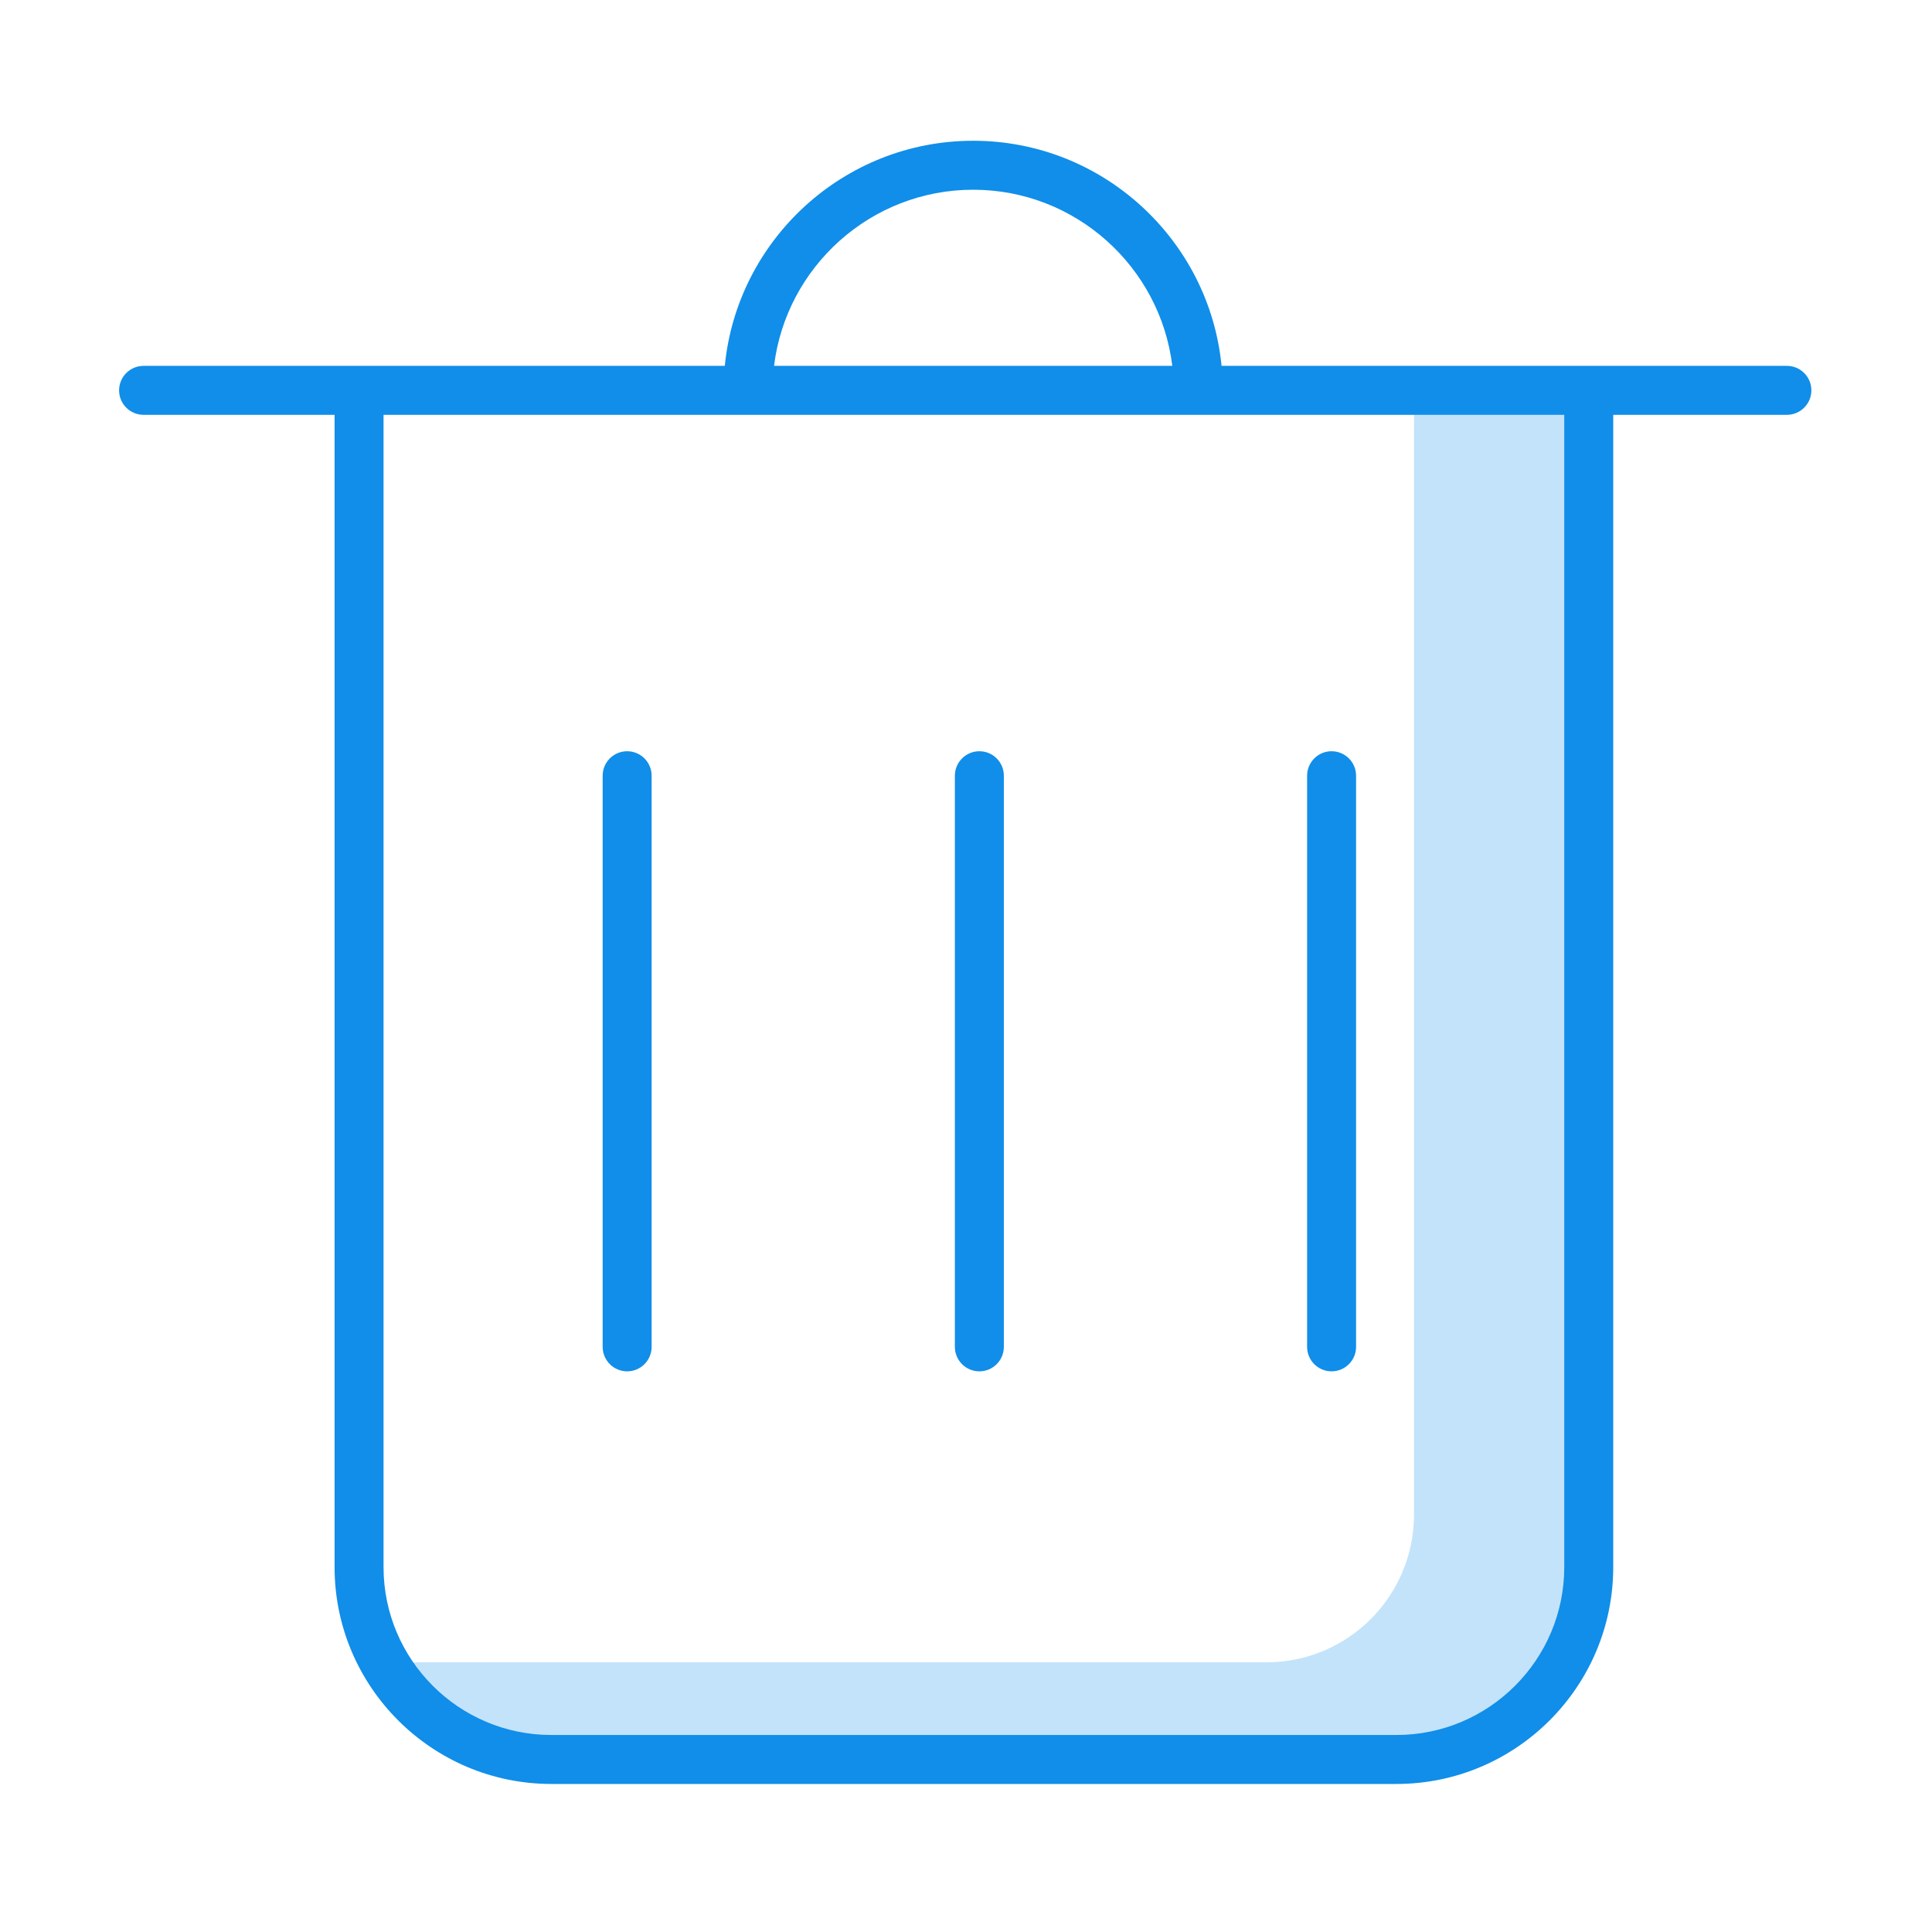 <?xml version="1.0" standalone="no"?><!DOCTYPE svg PUBLIC "-//W3C//DTD SVG 1.1//EN" "http://www.w3.org/Graphics/SVG/1.1/DTD/svg11.dtd"><svg class="icon" width="128px" height="128.00px" viewBox="0 0 1024 1024" version="1.1" xmlns="http://www.w3.org/2000/svg"><path d="M842.105 204.695h-92.667v598.129c0 43.213-35.031 78.244-78.244 78.244H207.298c0 42.396 46.333 45.242 61.583 45.242h496.417c42.395 0 76.764-34.368 76.764-76.763h-2.841c1.718-7.056 2.883-14.318 2.883-21.902V204.695z" fill="#c3e3fa" /><path d="M332.399 398.171c-7.167 0-12.977 5.81-12.977 12.977v302.713c0 7.167 5.81 12.977 12.977 12.977 7.167 0 12.977-5.81 12.977-12.977V411.147c0-7.167-5.811-12.977-12.977-12.977zM519.08 398.171c-7.167 0-12.977 5.81-12.977 12.977v302.713c0 7.167 5.81 12.977 12.977 12.977 7.167 0 12.977-5.81 12.977-12.977V411.147c0-7.167-5.81-12.977-12.977-12.977zM705.77 726.837c7.167 0 12.977-5.81 12.977-12.977V411.147c0-7.167-5.81-12.977-12.977-12.977-7.167 0-12.977 5.81-12.977 12.977v302.713c-0.001 7.167 5.81 12.977 12.977 12.977z" fill="#108ee9" /><path d="M947.083 193.915H647.452c-6.543-66.871-63.088-119.308-131.648-119.308s-125.105 52.436-131.648 119.308H76.1c-7.167 0-12.977 5.81-12.977 12.977 0 7.167 5.81 12.977 12.977 12.977h101.237v610.756c0 63.355 51.555 114.91 114.91 114.91h447.884c63.355 0 114.91-51.555 114.91-114.91V219.869h92.042c7.167 0 12.977-5.81 12.977-12.977 0-7.167-5.81-12.978-12.977-12.978zM515.804 100.561c54.238 0 99.117 40.821 105.538 93.354H410.266c6.421-52.532 51.3-93.354 105.538-93.354z m313.283 730.064c0 49.057-39.899 88.956-88.956 88.956H292.247c-49.057 0-88.956-39.899-88.956-88.956V219.869h625.797v610.756z" fill="#108ee9" /></svg>